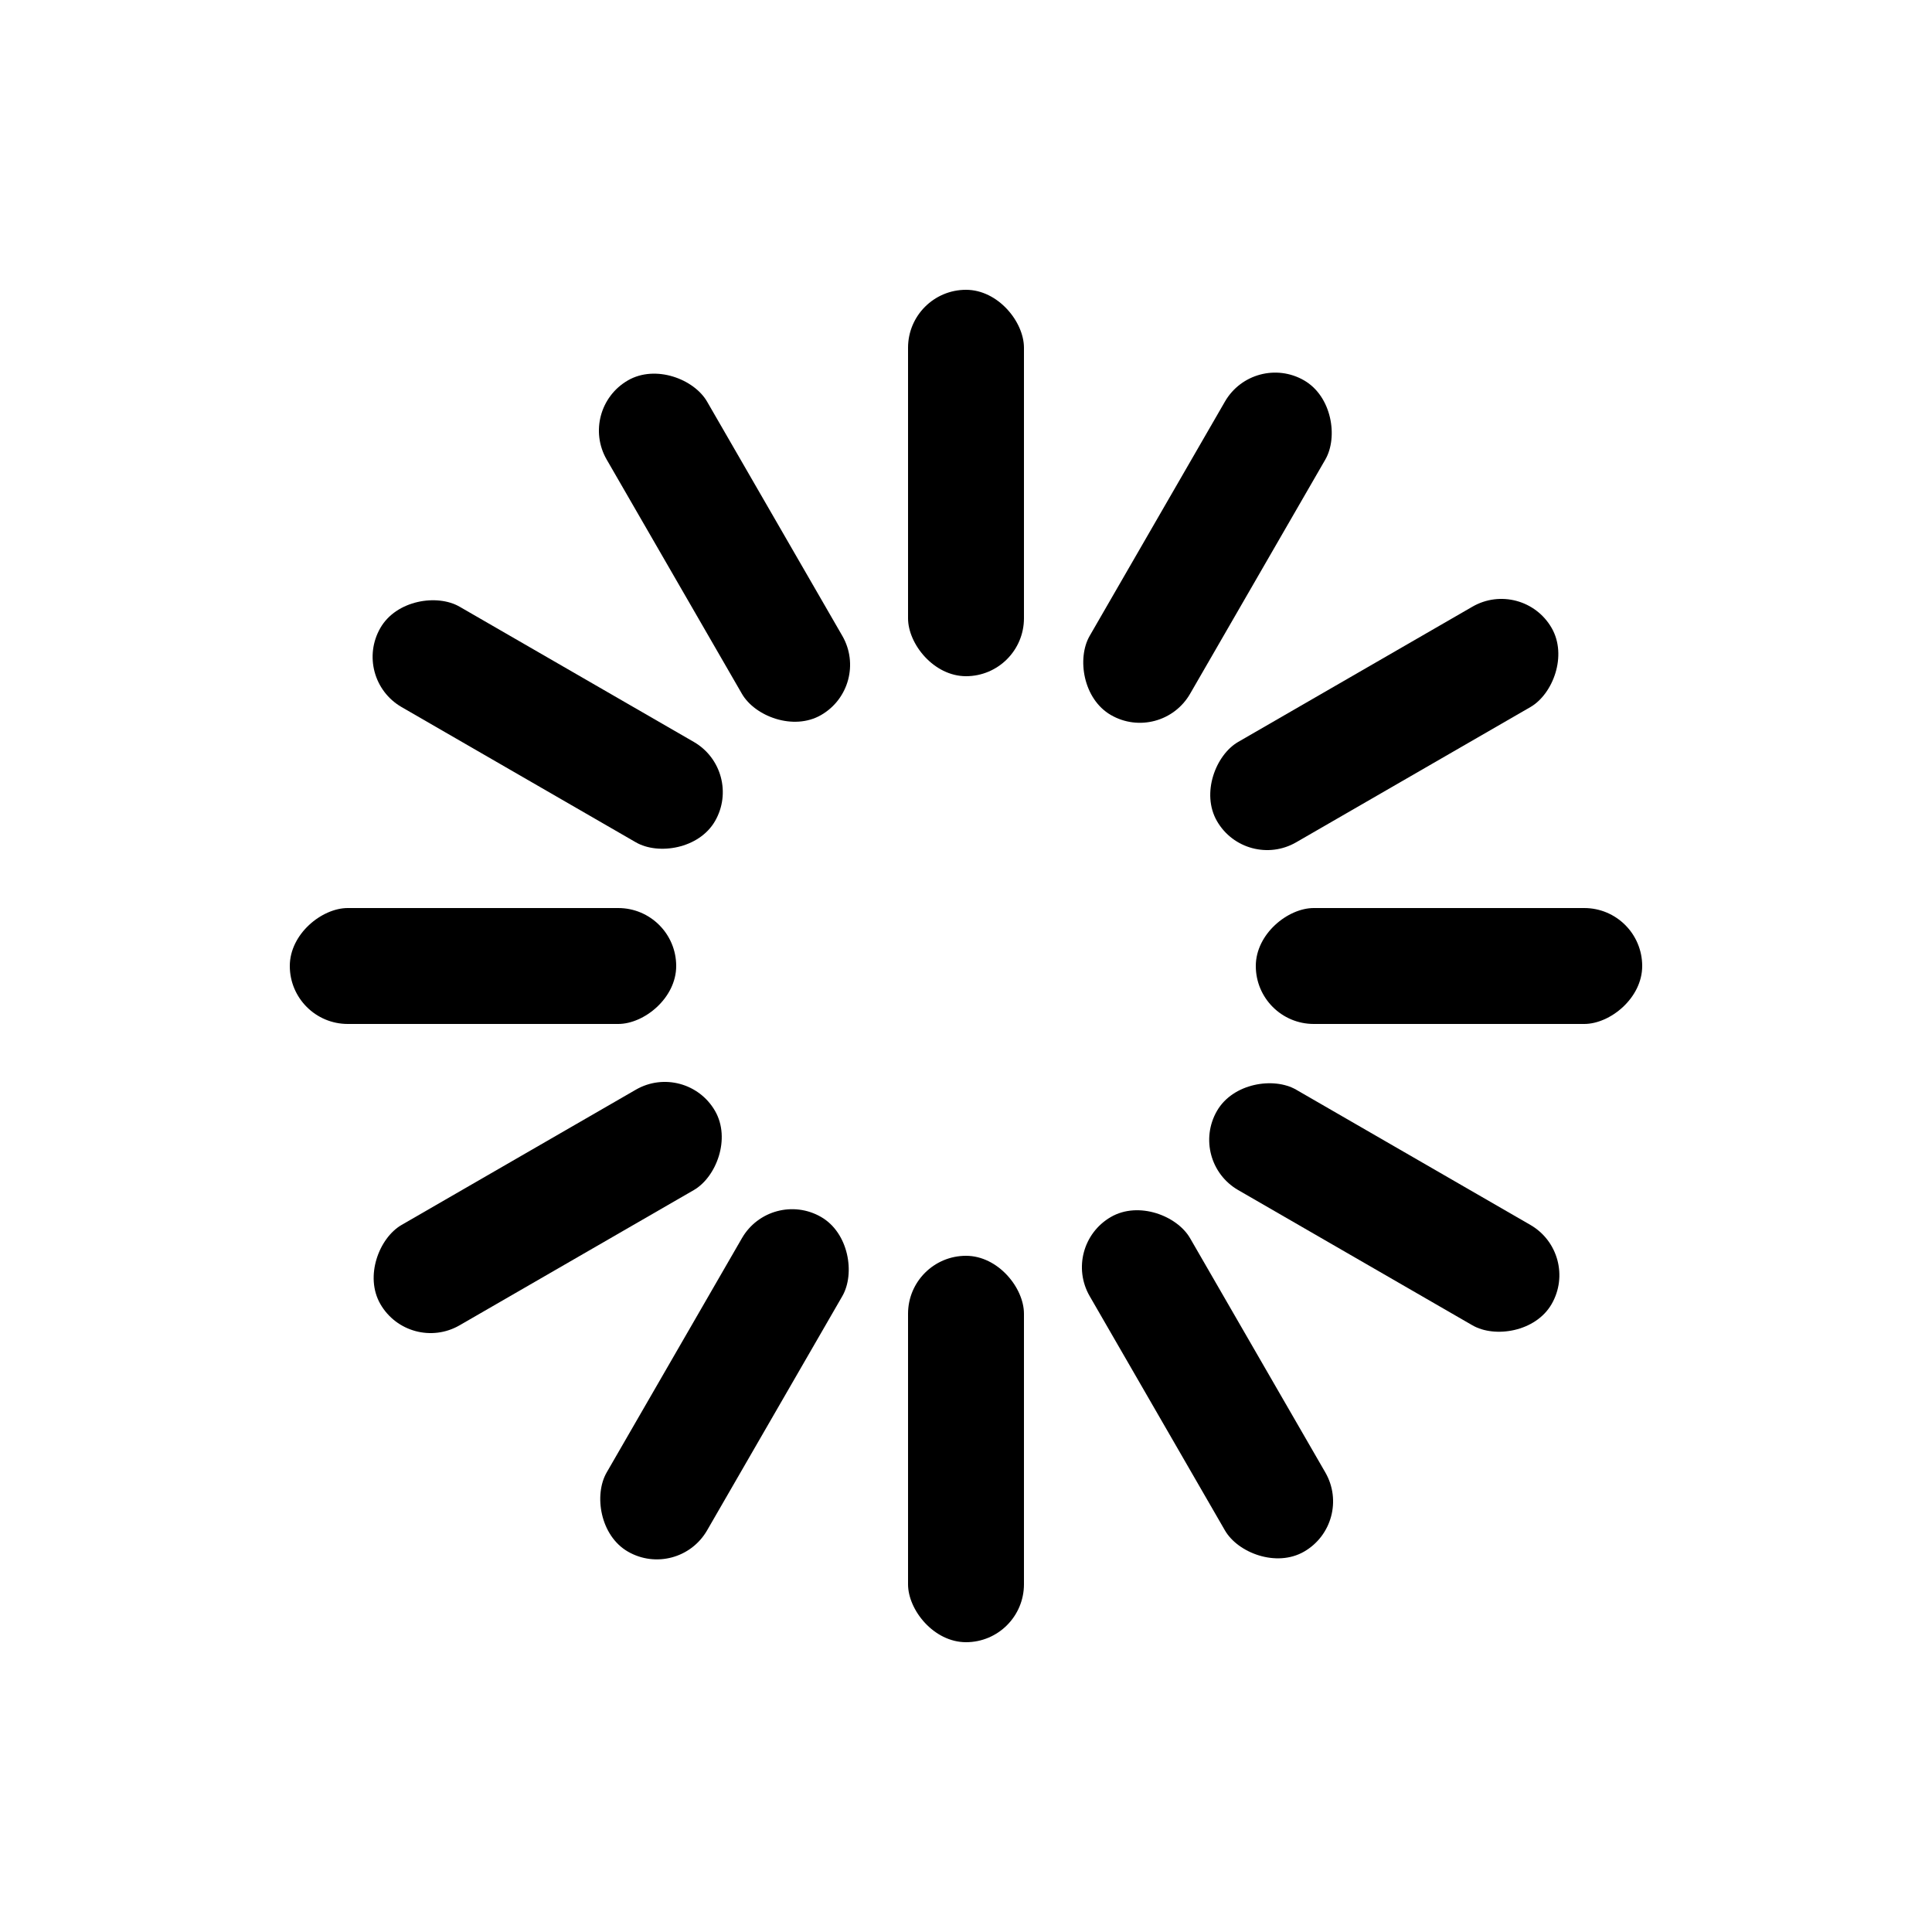 <svg xmlns="http://www.w3.org/2000/svg" xmlns:xlink="http://www.w3.org/1999/xlink" width="30" height="30" preserveAspectRatio="xMidYMid" viewBox="0 0 100 100" style="background:0 0"><g transform="rotate(0 50 50)"><rect width="6" height="20" x="47" y="15" fill="#000" rx="9.4" ry="3"><animate attributeName="opacity" begin="-0.917s" dur="1s" repeatCount="indefinite" times="0;1" values="1;0"/></rect></g><g transform="rotate(30 50 50)"><rect width="6" height="20" x="47" y="15" fill="#000" rx="9.4" ry="3"><animate attributeName="opacity" begin="-0.833s" dur="1s" repeatCount="indefinite" times="0;1" values="1;0"/></rect></g><g transform="rotate(60 50 50)"><rect width="6" height="20" x="47" y="15" fill="#000" rx="9.4" ry="3"><animate attributeName="opacity" begin="-0.75s" dur="1s" repeatCount="indefinite" times="0;1" values="1;0"/></rect></g><g transform="rotate(90 50 50)"><rect width="6" height="20" x="47" y="15" fill="#000" rx="9.4" ry="3"><animate attributeName="opacity" begin="-0.667s" dur="1s" repeatCount="indefinite" times="0;1" values="1;0"/></rect></g><g transform="rotate(120 50 50)"><rect width="6" height="20" x="47" y="15" fill="#000" rx="9.4" ry="3"><animate attributeName="opacity" begin="-0.583s" dur="1s" repeatCount="indefinite" times="0;1" values="1;0"/></rect></g><g transform="rotate(150 50 50)"><rect width="6" height="20" x="47" y="15" fill="#000" rx="9.4" ry="3"><animate attributeName="opacity" begin="-0.5s" dur="1s" repeatCount="indefinite" times="0;1" values="1;0"/></rect></g><g transform="rotate(180 50 50)"><rect width="6" height="20" x="47" y="15" fill="#000" rx="9.4" ry="3"><animate attributeName="opacity" begin="-0.417s" dur="1s" repeatCount="indefinite" times="0;1" values="1;0"/></rect></g><g transform="rotate(210 50 50)"><rect width="6" height="20" x="47" y="15" fill="#000" rx="9.4" ry="3"><animate attributeName="opacity" begin="-0.333s" dur="1s" repeatCount="indefinite" times="0;1" values="1;0"/></rect></g><g transform="rotate(240 50 50)"><rect width="6" height="20" x="47" y="15" fill="#000" rx="9.4" ry="3"><animate attributeName="opacity" begin="-0.25s" dur="1s" repeatCount="indefinite" times="0;1" values="1;0"/></rect></g><g transform="rotate(270 50 50)"><rect width="6" height="20" x="47" y="15" fill="#000" rx="9.4" ry="3"><animate attributeName="opacity" begin="-0.167s" dur="1s" repeatCount="indefinite" times="0;1" values="1;0"/></rect></g><g transform="rotate(300 50 50)"><rect width="6" height="20" x="47" y="15" fill="#000" rx="9.4" ry="3"><animate attributeName="opacity" begin="-0.083s" dur="1s" repeatCount="indefinite" times="0;1" values="1;0"/></rect></g><g transform="rotate(330 50 50)"><rect width="6" height="20" x="47" y="15" fill="#000" rx="9.4" ry="3"><animate attributeName="opacity" begin="0s" dur="1s" repeatCount="indefinite" times="0;1" values="1;0"/></rect></g></svg>